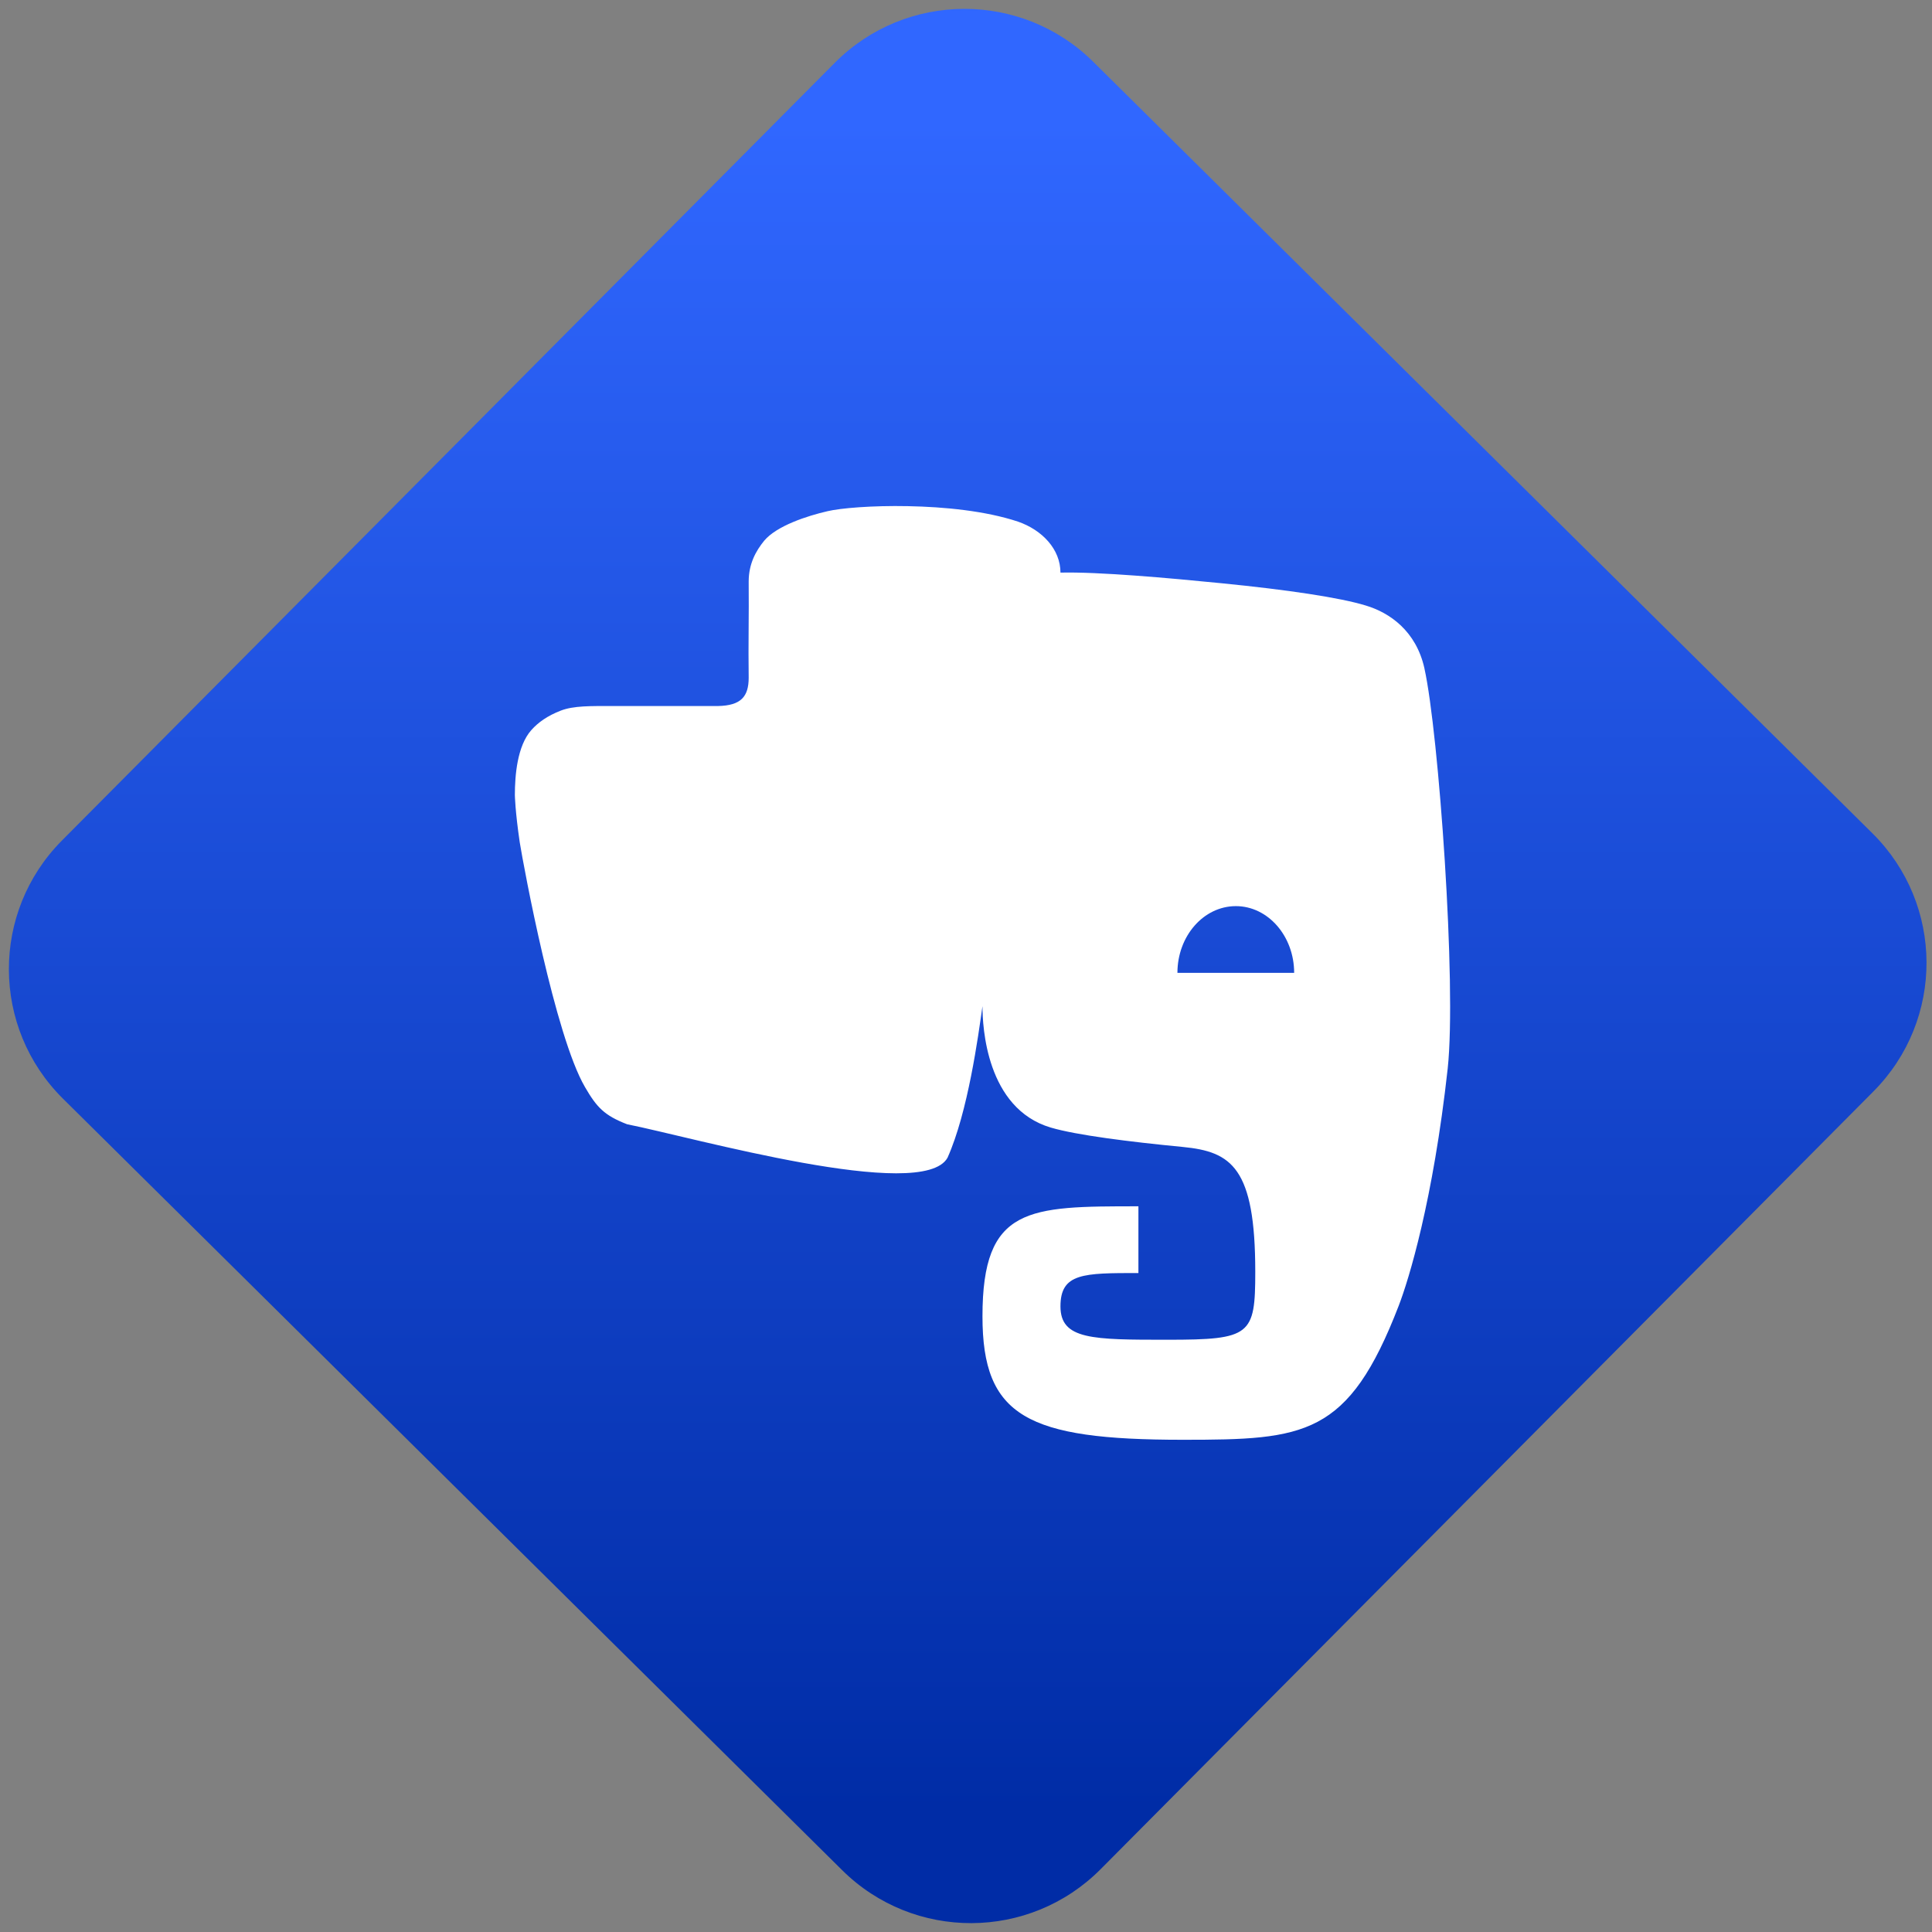 <svg width="64" height="64" viewBox="0 0 64 64" version="1.1"><rect x="0" y="0" width="64" height="64" fill="#808080" stroke="none"/><defs><linearGradient id="linear-pattern-0" gradientUnits="userSpaceOnUse" x1="0" y1="0" x2="0" y2="1" gradientTransform="matrix(60, 0, 0, 56, 0, 4)"><stop offset="0" stop-color="#3067ff" stop-opacity="1"/><stop offset="1" stop-color="#002ca6" stop-opacity="1"/></linearGradient></defs><path fill="url(#linear-pattern-0)" fill-opacity="1" d="M 36.219 2.051 L 62.027 27.605 C 64.402 29.957 64.418 33.785 62.059 36.156 L 36.461 61.918 C 34.105 64.289 30.27 64.305 27.895 61.949 L 2.086 36.395 C -0.289 34.043 -0.305 30.215 2.051 27.844 L 27.652 2.082 C 30.008 -0.289 33.844 -0.305 36.219 2.051 Z M 36.219 2.051 " /><g transform="matrix(1.008,0,0,1.003,16.221,16.077)"><path fill-rule="nonzero" fill="rgb(100%, 100%, 100%)" fill-opacity="1" d="M 13.75 0.688 C 12.559 0.664 11.523 0.754 11.102 0.855 C 10.438 1.008 9.434 1.336 9.023 1.828 C 8.75 2.164 8.512 2.59 8.512 3.18 C 8.523 4.301 8.496 5.227 8.512 6.352 C 8.512 6.98 8.258 7.273 7.508 7.289 L 4.055 7.289 C 3.32 7.289 2.758 7.277 2.336 7.441 C 1.906 7.609 1.598 7.824 1.367 8.086 C 0.906 8.609 0.828 9.578 0.828 10.23 C 0.828 10.23 0.836 10.75 0.988 11.789 C 1.117 12.598 2.148 18.184 3.133 19.875 C 3.516 20.539 3.766 20.812 4.516 21.102 C 6.664 21.531 14.227 23.695 15.047 22.207 C 15.719 20.695 16.055 18.195 16.195 17.203 C 16.195 17.875 16.32 20.578 18.438 21.211 C 19.281 21.461 21.012 21.68 22.781 21.852 C 24.379 22.008 25.16 22.531 25.16 25.977 C 25.16 28.07 25.012 28.219 22.281 28.219 C 19.812 28.219 18.758 28.219 18.758 27.117 C 18.758 26.016 19.512 26.016 21.32 26.016 L 21.32 23.812 C 17.703 23.812 16.195 23.812 16.195 27.445 C 16.195 30.754 17.66 31.523 22.781 31.523 C 26.797 31.523 28.219 31.41 29.875 27.094 C 30.203 26.238 31.004 23.633 31.484 19.262 C 31.781 16.5 31.188 8.16 30.719 6.047 L 30.719 6.043 C 30.445 4.812 29.582 4.207 28.789 3.969 C 27.938 3.707 26.211 3.449 24.051 3.234 C 22.305 3.059 19.992 2.852 18.758 2.883 C 18.758 2.113 18.16 1.477 17.363 1.199 C 16.297 0.844 14.945 0.711 13.75 0.688 Z M 24.523 13.898 C 25.578 13.898 26.438 14.887 26.438 16.102 L 22.602 16.102 C 22.602 14.887 23.461 13.898 24.523 13.898 Z M 24.523 13.898 "/></g></svg>
